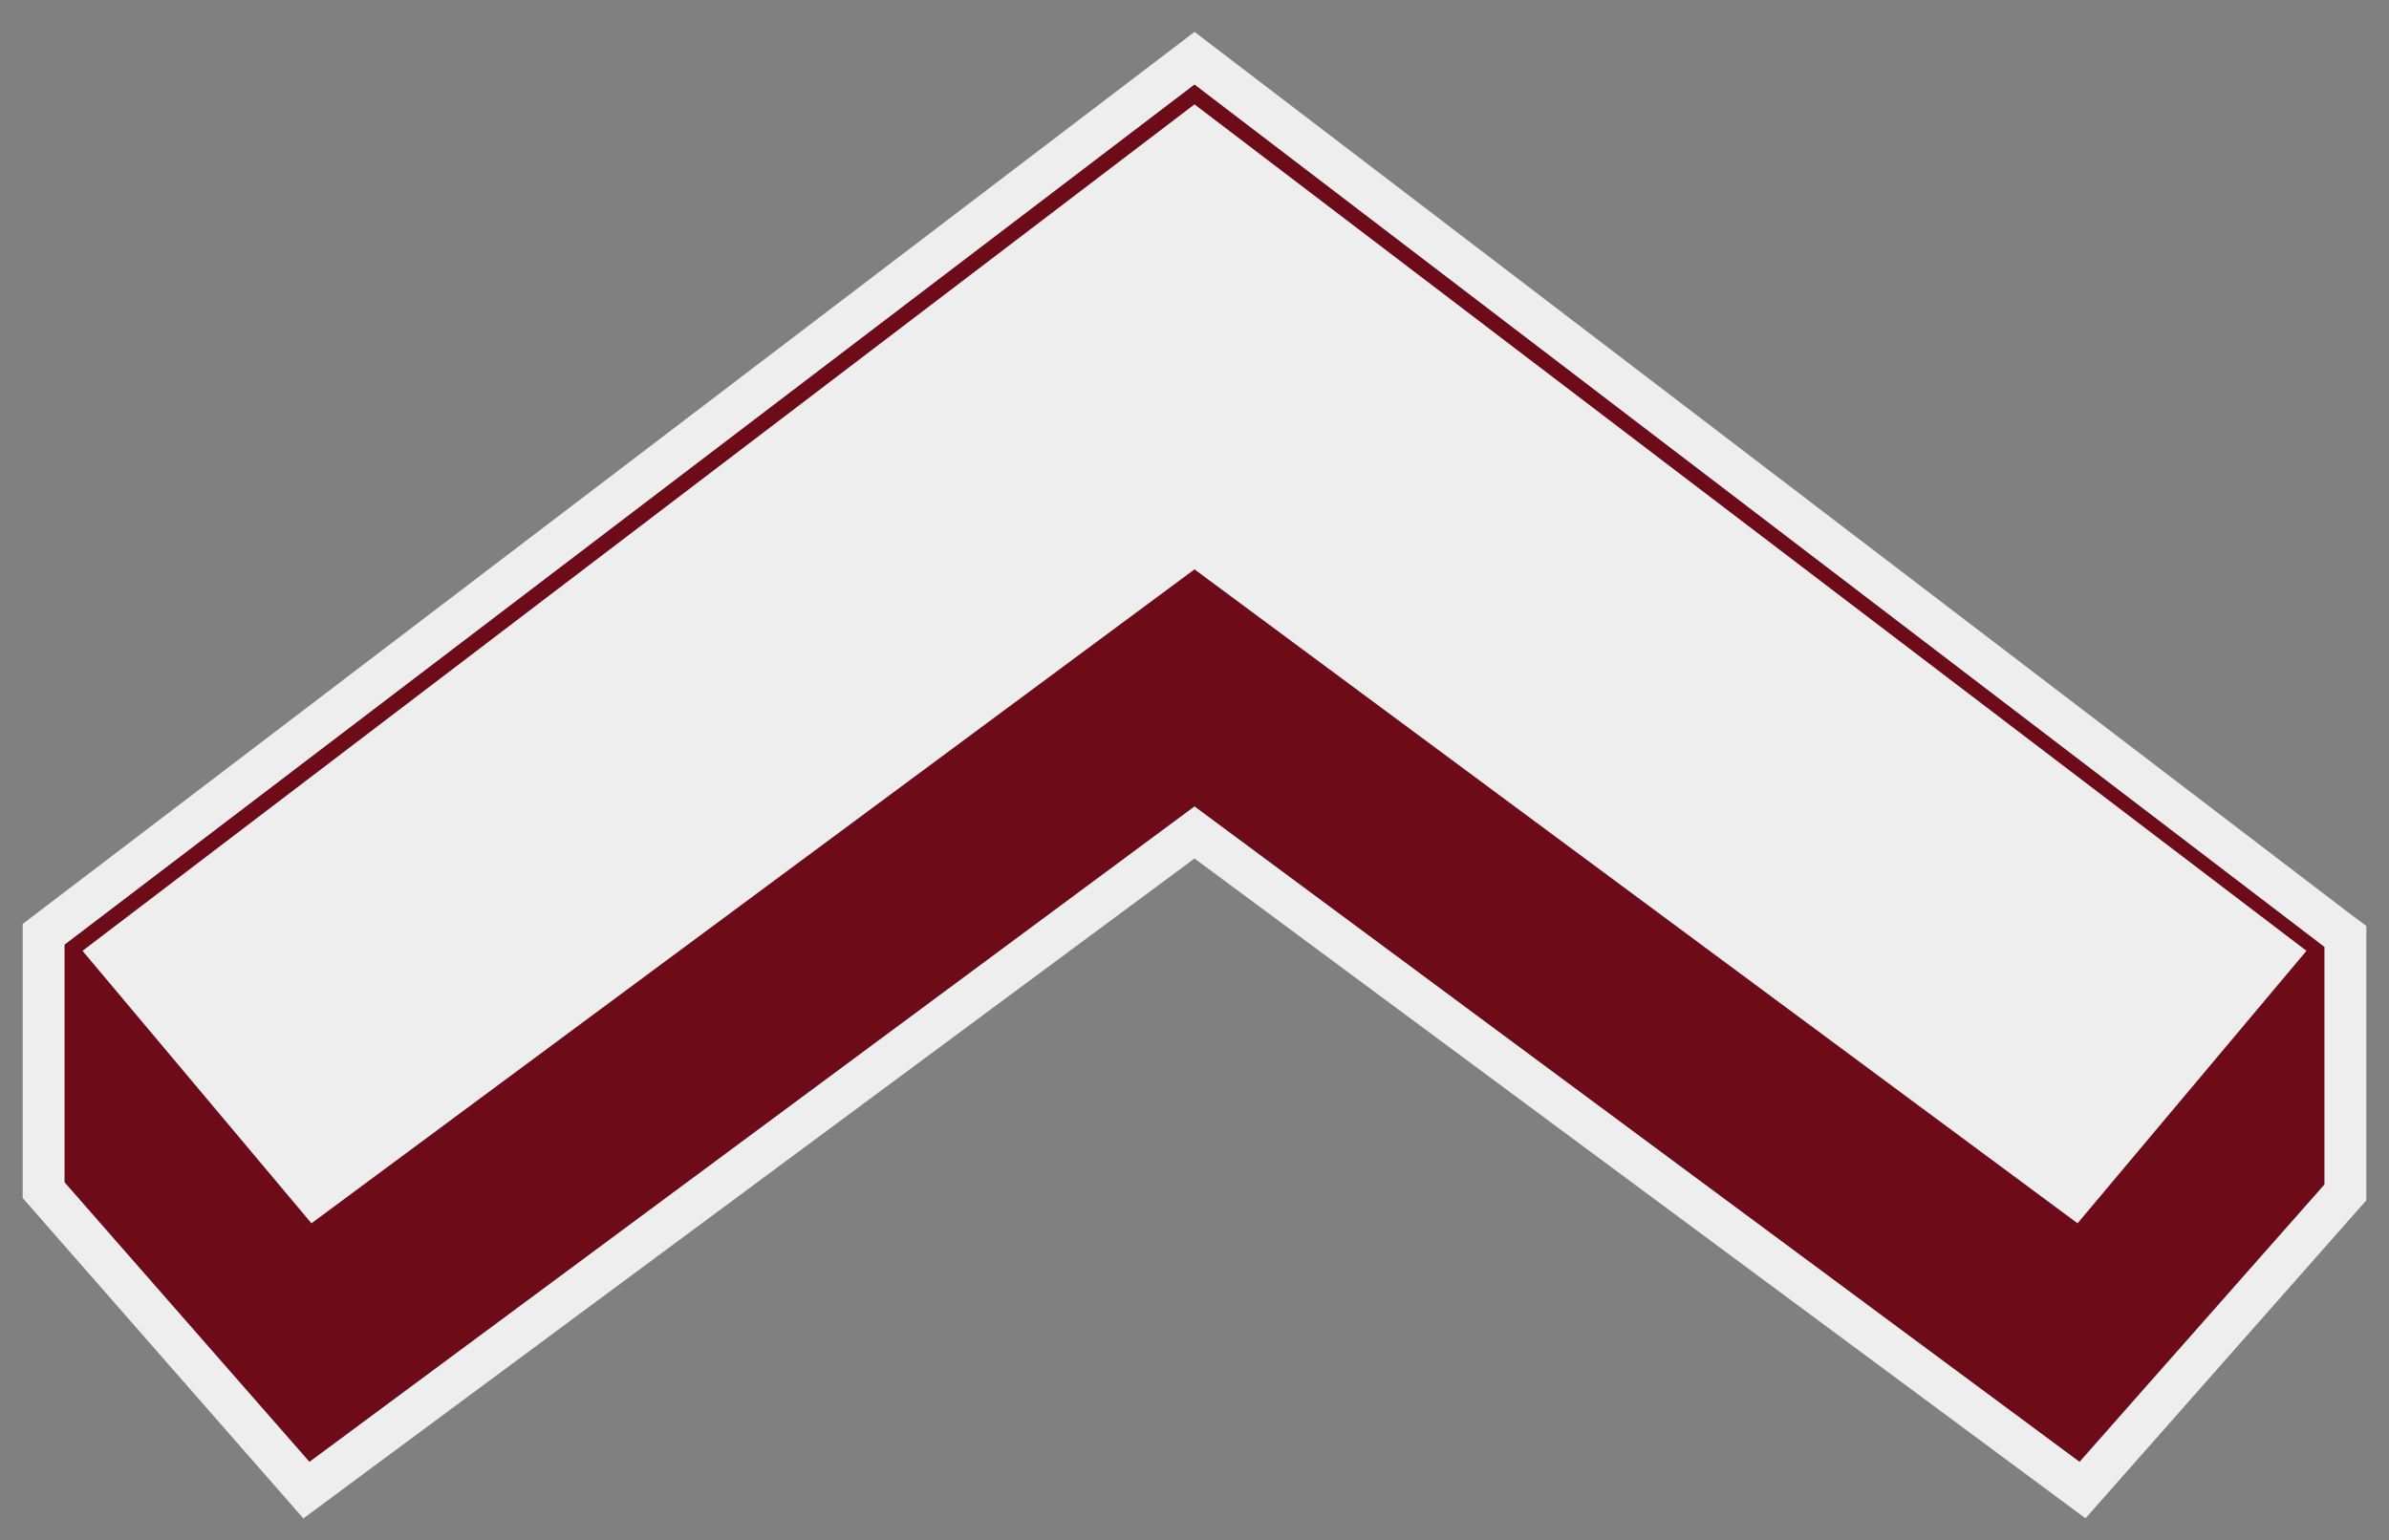 <?xml version="1.0" encoding="utf-8"?>
<!-- Generator: Adobe Illustrator 15.0.0, SVG Export Plug-In . SVG Version: 6.00 Build 0)  -->
<!DOCTYPE svg PUBLIC "-//W3C//DTD SVG 1.1//EN" "http://www.w3.org/Graphics/SVG/1.1/DTD/svg11.dtd">
<svg version="1.1" xmlns="http://www.w3.org/2000/svg" xmlns:xlink="http://www.w3.org/1999/xlink" x="0px" y="0px" width="800px"
	 height="516px" viewBox="0 0 800 516" enable-background="new 0 0 800 516" xml:space="preserve">
<rect x="0" y="0" width="800" height="516" fill="#808080" stroke="none"/>
<g id="Layer_1">
	<polygon fill="#6D0C18" points="400,28.281 21.585,316.419 21.585,396.015 103.622,489.686 400,270.146 696.378,489.686 
		778.415,396.763 778.415,317.168 778.028,316.88 	"/>
	<path fill="#EEEEEE" d="M400,28.281L778.028,316.88l0.387,0.288v79.595l-82.037,92.923L400,270.146l-296.378,219.54l-82.037-93.671
		v-79.596L400,28.281 M400.011,10.684L13.107,305.285l-5.516,4.199v6.935v79.596v5.262l3.466,3.959l82.037,93.671l8.496,9.7
		l10.362-7.676L400,287.561l288.049,213.37l10.32,7.645l8.501-9.628l82.035-92.923l3.504-3.969v-5.293v-79.595v-7.021l-5.629-4.197
		l-0.325-0.241L400.011,10.684L400.011,10.684z"/>
	<polygon fill="#EEEEEE" points="400,34.958 27.633,318.491 104.296,409.758 400,190.718 695.703,409.758 772.368,318.491 	"/>
</g>
<g id="Layer_2">
</g>
</svg>
